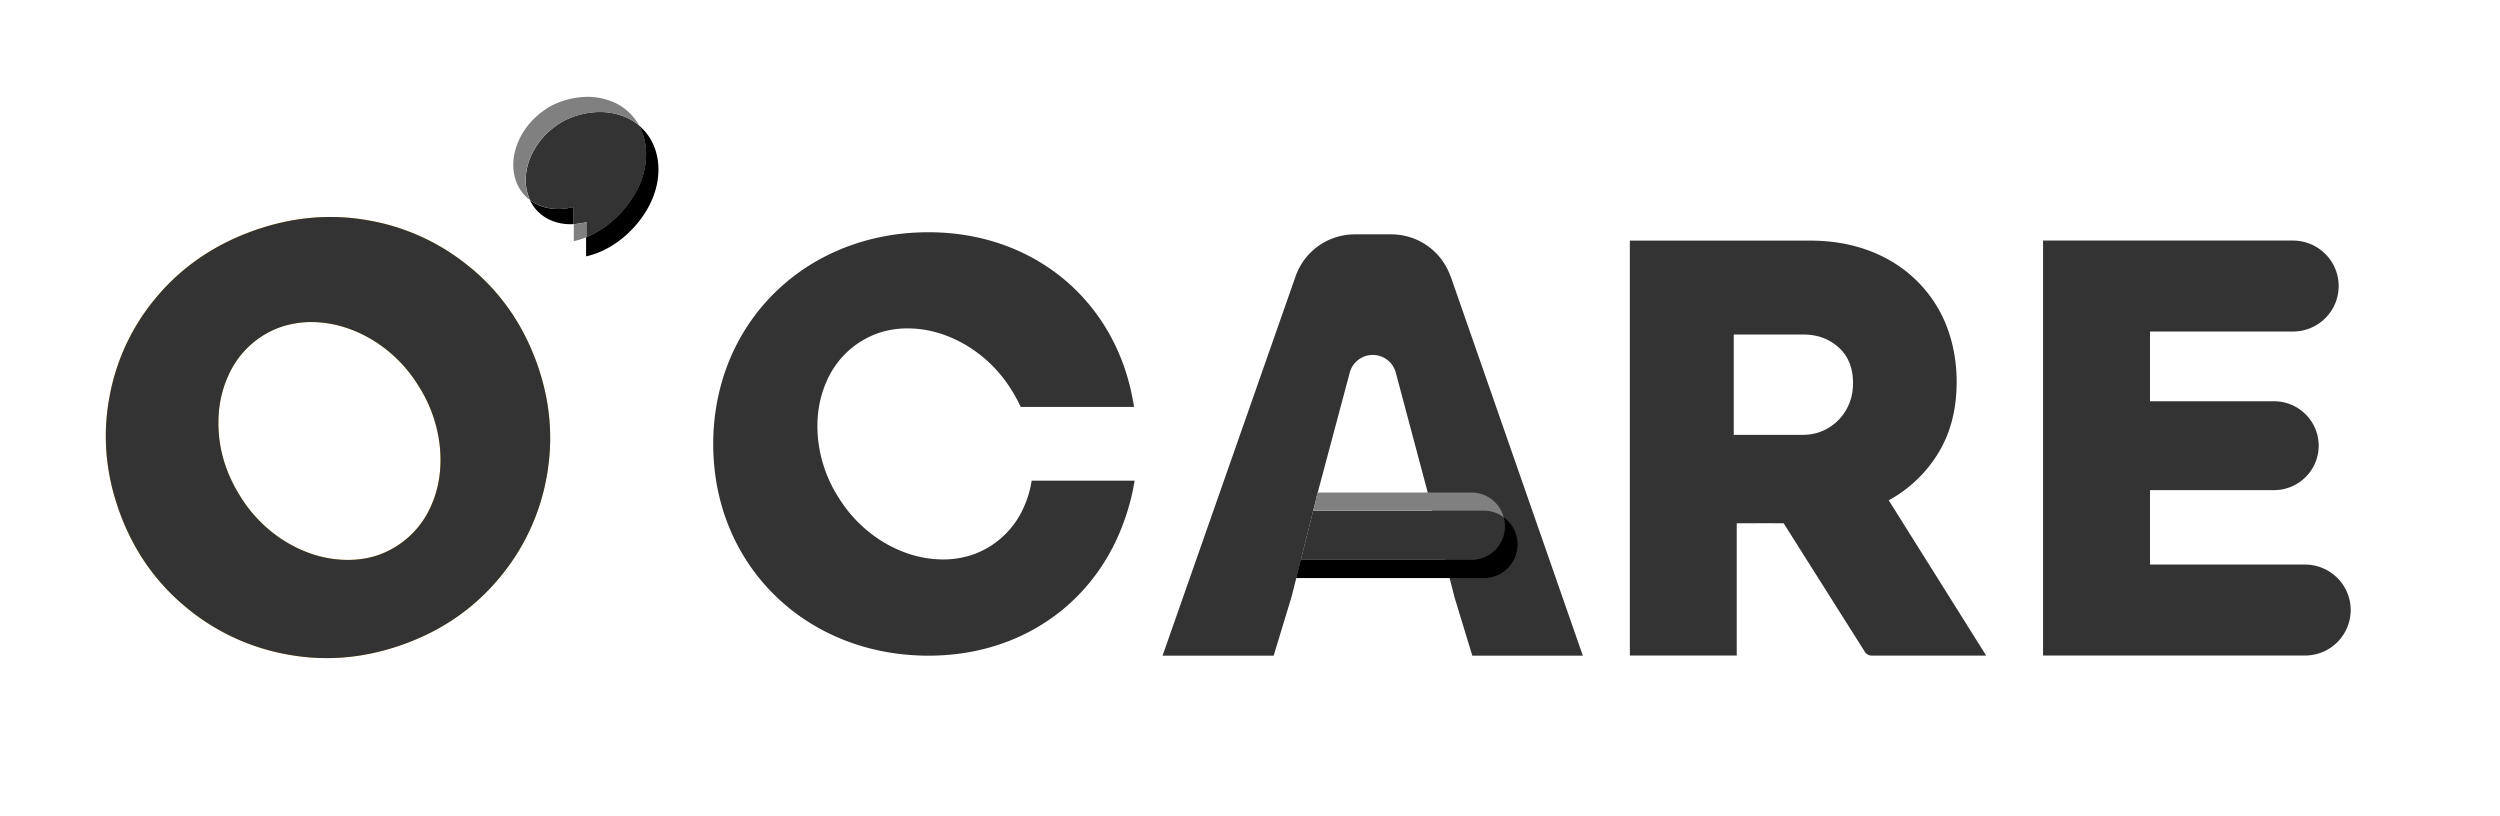 <svg width="98" height="32" viewBox="0 0 98 32" fill="none" xmlns="http://www.w3.org/2000/svg">
    <mask id="lpvtxkjoza" style="mask-type:alpha" maskUnits="userSpaceOnUse" x="0" y="0" width="98" height="32">
        <path fill="#D9D9D9" d="M0 0h98v32H0z"/>
    </mask>
    <g mask="url(#lpvtxkjoza)">
        <path d="M18.48 10.525a8.514 8.514 0 0 0-4.008-1.881c-1.506-.275-3.017-.141-4.53.397-1.523.543-2.777 1.395-3.766 2.556a8.35 8.35 0 0 0-1.89 3.987c-.275 1.496-.143 2.987.394 4.473.536 1.484 1.386 2.719 2.555 3.7a8.545 8.545 0 0 0 4.02 1.895c1.514.283 3.027.151 4.54-.39 1.509-.538 2.755-1.393 3.744-2.568a8.48 8.48 0 0 0 1.889-4.01c.272-1.501.142-2.99-.393-4.466-.536-1.484-1.385-2.717-2.552-3.695l-.003.002zm-9.898 6.538c-.077-.83.041-1.603.347-2.297a3.548 3.548 0 0 1 1.371-1.609c.214-.134.44-.244.674-.327.42-.151.883-.218 1.366-.204.76.027 1.511.256 2.233.682a5.432 5.432 0 0 1 1.817 1.795 5.48 5.48 0 0 1 .851 2.41c.082.833-.03 1.606-.337 2.297a3.537 3.537 0 0 1-2.042 1.934c-.424.151-.89.22-1.381.201-.768-.026-1.52-.258-2.24-.684a5.432 5.432 0 0 1-1.817-1.795c-.483-.764-.767-1.572-.842-2.405v.002z" fill="#ECC24B"/>
        <path d="M24.826 7.716c.598-.962.651-2.015.233-2.793a2.121 2.121 0 0 0-.496-.314 2.587 2.587 0 0 0-1.357-.2s-.782.06-1.393.511c-.317.22-.601.51-.815.855-.44.706-.496 1.476-.22 2.065.095.07.198.132.311.184.43.197.926.216 1.41.084v.675c.161-.01.325-.033.486-.079v.594c.724-.292 1.395-.867 1.845-1.585l-.004.003zM40.442 18.837a4.043 4.043 0 0 1-.296 1.015 3.444 3.444 0 0 1-1.333 1.563c-.207.129-.426.234-.65.316a3.616 3.616 0 0 1-1.34.196c-.743-.027-1.477-.25-2.177-.666a5.295 5.295 0 0 1-1.764-1.742 5.246 5.246 0 0 1-.817-2.336c-.075-.806.038-1.557.336-2.23a3.444 3.444 0 0 1 1.988-1.881 3.56 3.56 0 0 1 1.328-.196c.738.024 1.467.249 2.167.663a5.258 5.258 0 0 1 1.764 1.744c.14.22.26.443.363.67h4.444c-.007-.036-.012-.074-.017-.11a4.921 4.921 0 0 0-.038-.203c-.722-3.894-3.905-6.536-7.998-6.536-.457 0-.904.031-1.337.093-3.28.467-5.815 2.645-6.735 5.66a8.784 8.784 0 0 0-.372 2.559c0 .46.036.907.1 1.342.614 4.042 3.98 6.945 8.347 6.945.368 0 .726-.024 1.08-.064 3.12-.369 5.567-2.339 6.585-5.227l.053-.148c.01-.024.017-.05.024-.075.145-.433.255-.883.33-1.347h-4.033l-.002-.005zM90.354 25.698H80.088V9.43h9.794c.99 0 1.793.797 1.793 1.783 0 .984-.801 1.783-1.793 1.783H84.28v2.733h4.86c.967 0 1.752.78 1.752 1.742s-.785 1.742-1.752 1.742h-4.86v2.918h6.075c.989 0 1.793.8 1.793 1.783a1.79 1.79 0 0 1-1.793 1.783zM74.038 19.612a5.179 5.179 0 0 0 2.023-1.989c.419-.742.64-1.623.64-2.656 0-1.034-.243-2.04-.726-2.877a5.095 5.095 0 0 0-2.03-1.958c-.87-.466-1.868-.7-2.991-.7H63.89v16.266h4.19v-5.186s1.235-.003 1.849 0h-.01l3.159 5.001a.324.324 0 0 0 .296.187h4.485l-3.819-6.086-.002-.002zm-6.075-2.566v-3.932H70.7c.544 0 1.003.17 1.379.508.375.34.56.806.56 1.402 0 .371-.084.71-.255 1.017-.17.306-.407.55-.707.732-.301.182-.638.273-1.013.273h-2.702zM18.482 10.526a8.513 8.513 0 0 0-4.008-1.881c-1.506-.275-3.017-.141-4.53.397-1.523.543-2.777 1.395-3.766 2.556a8.35 8.35 0 0 0-1.89 3.987c-.275 1.496-.143 2.987.394 4.473.536 1.484 1.386 2.719 2.555 3.7a8.545 8.545 0 0 0 4.02 1.895c1.514.283 3.027.151 4.54-.39 1.509-.538 2.755-1.393 3.744-2.568a8.481 8.481 0 0 0 1.889-4.01c.271-1.501.142-2.99-.392-4.466-.537-1.484-1.386-2.717-2.553-3.695l-.003.002zm-9.898 6.538c-.077-.83.041-1.603.347-2.297a3.547 3.547 0 0 1 1.371-1.609c.214-.134.44-.244.674-.327a3.72 3.72 0 0 1 1.366-.204c.76.026 1.511.256 2.233.682a5.432 5.432 0 0 1 1.817 1.795 5.48 5.48 0 0 1 .851 2.41c.082.833-.031 1.606-.336 2.297a3.538 3.538 0 0 1-2.043 1.934c-.424.151-.89.22-1.381.201-.768-.026-1.52-.258-2.24-.684a5.432 5.432 0 0 1-1.817-1.795c-.483-.764-.767-1.572-.842-2.405v.002zM56.859 10.832a2.456 2.456 0 0 0-2.325-1.645H53.11a2.456 2.456 0 0 0-2.322 1.642l-5.216 14.874h4.355l.705-2.32.96-3.814h-.007l1.33-4.98a.934.934 0 0 1 1.795 0l1.328 4.983h-.005l.99 3.862.692 2.269h4.333l-5.182-14.869-.007-.002z" fill="#333"/>
        <path d="M58.946 20.273a1.298 1.298 0 0 0-.75-.253h-6.72l-.486 1.928h6.715a1.319 1.319 0 0 0 1.294-1.32c0-.125-.022-.242-.053-.355z" fill="#333"/>
        <path d="M20.994 5.777c.216-.347.497-.634.815-.854.611-.45 1.393-.512 1.393-.512.472-.053.938.01 1.357.2.185.085.349.192.496.314a2.09 2.09 0 0 0-.98-.91 2.587 2.587 0 0 0-1.357-.2s-.781.06-1.392.512c-.318.22-.602.51-.816.854-.616.986-.481 2.102.264 2.662-.276-.59-.22-1.36.22-2.066zM22.493 8.786v.667c.164-.036.325-.086.486-.15v-.594a2.45 2.45 0 0 1-.486.079v-.002zM58.945 20.273a1.311 1.311 0 0 0-1.241-.967H51.65l-.07.261h.008l-.113.452h6.72c.28.005.538.1.75.256v-.002z" fill="gray"/>
        <path d="M21.082 8.026a1.795 1.795 0 0 1-.31-.184c.158.337.425.613.793.78.287.132.604.182.924.163V8.11c-.483.13-.979.113-1.41-.084h.003zM25.053 4.923c.419.775.369 1.83-.233 2.792-.45.72-1.121 1.293-1.845 1.585v.749c.902-.196 1.782-.857 2.331-1.738.775-1.24.635-2.637-.253-3.388zM58.944 20.273c.03.112.052.23.052.354 0 .723-.577 1.311-1.294 1.32h-6.715l-.18.714h7.383a1.319 1.319 0 0 0 .751-2.388h.002z" fill="#000"/>
    </g>
</svg>
